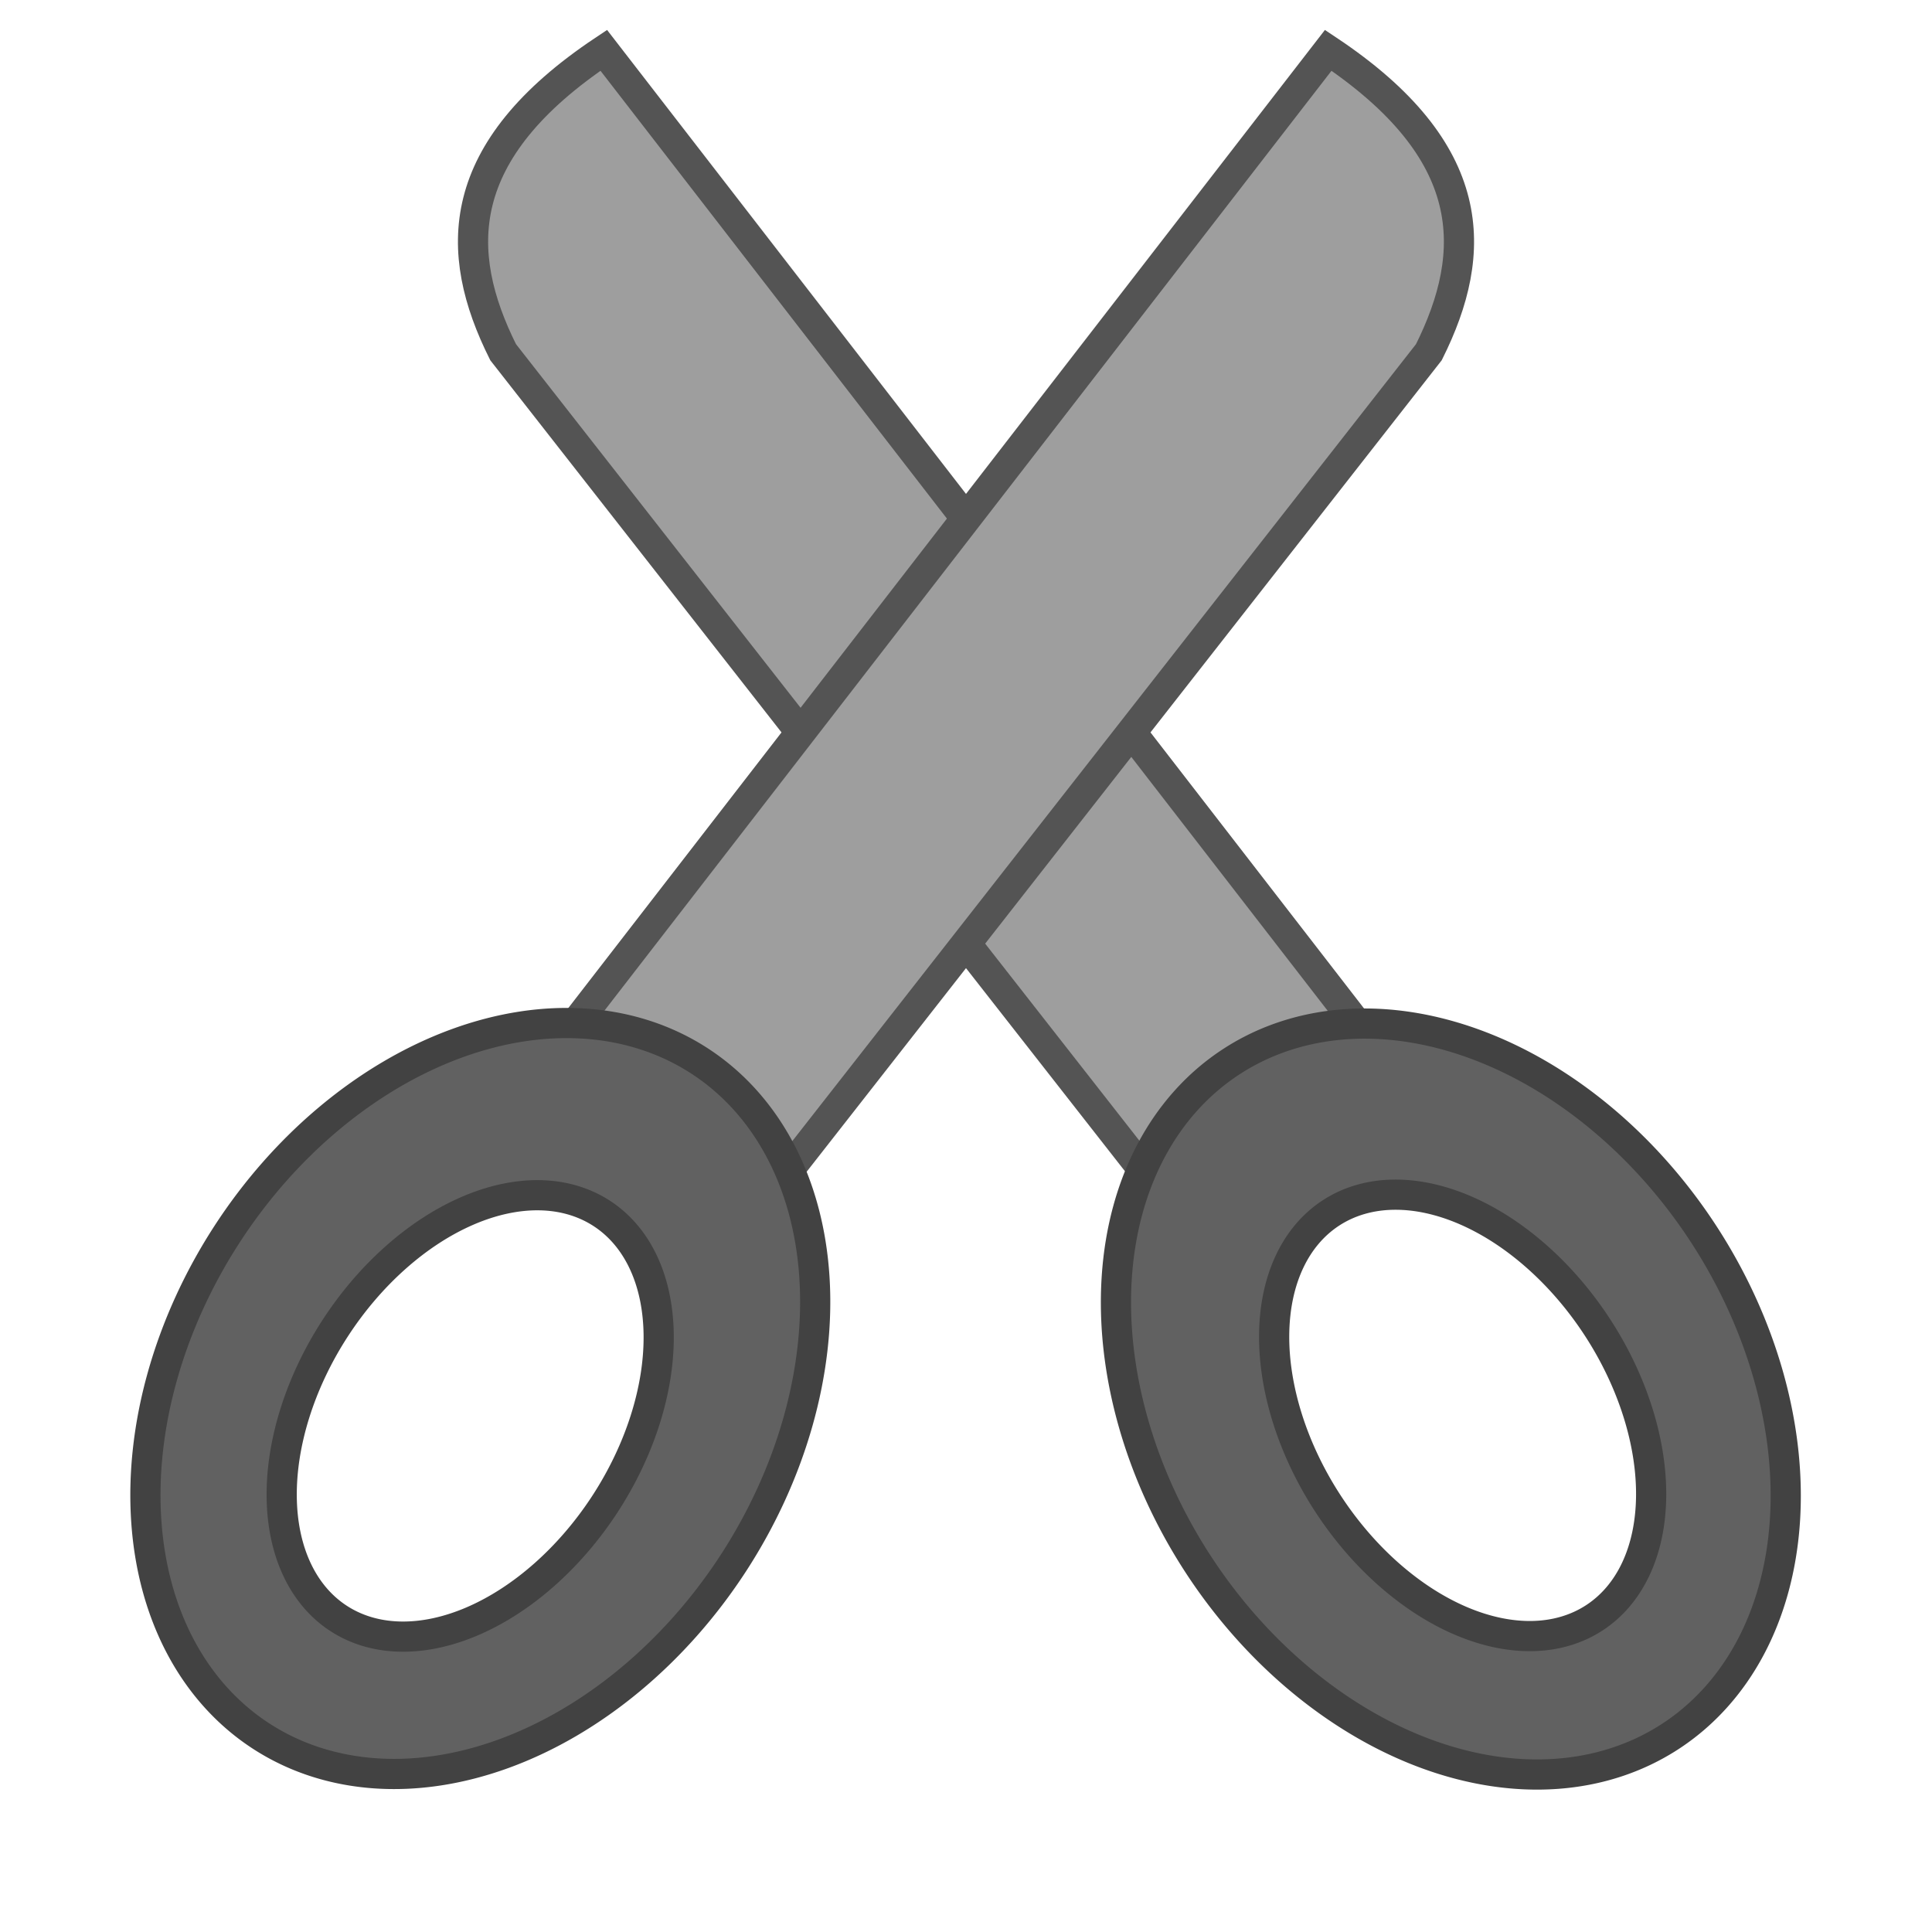 <?xml version="1.0" encoding="UTF-8"?>
<svg xmlns="http://www.w3.org/2000/svg" version="1.1" viewBox="0 0 192 192">
  <path style="fill:#9E9E9E;stroke:#545454;stroke-width:3;" d="m 60,5 c -15,10 -15,20 -10,30 l 72,92 20,-16 z"/>
  <path style="fill:#9E9E9E;stroke:#545454;stroke-width:3;" d="m 132,5 c 15,10 15,20 10,30 l -72,92 -20,-16 z"/>
  <g transform="rotate(33,57,145)">  
    <path style="fill:#616161;stroke:#424242;stroke-width:3;" d="m 46,105 a 30 40 0 1 1 -0.1,0 z m 0,18 a 16 24 0 1 0 0.1,0 z"/>
  </g>
  <g transform="rotate(-33,135,145)">
    <path style="fill:#616161;stroke:#424242;stroke-width:3;" d="m 146,105 a 30 40 0 1 1 -0.1,0 z m 0,18 a 16 24 0 1 0 0.1,0 z"/>
  </g>
</svg>
